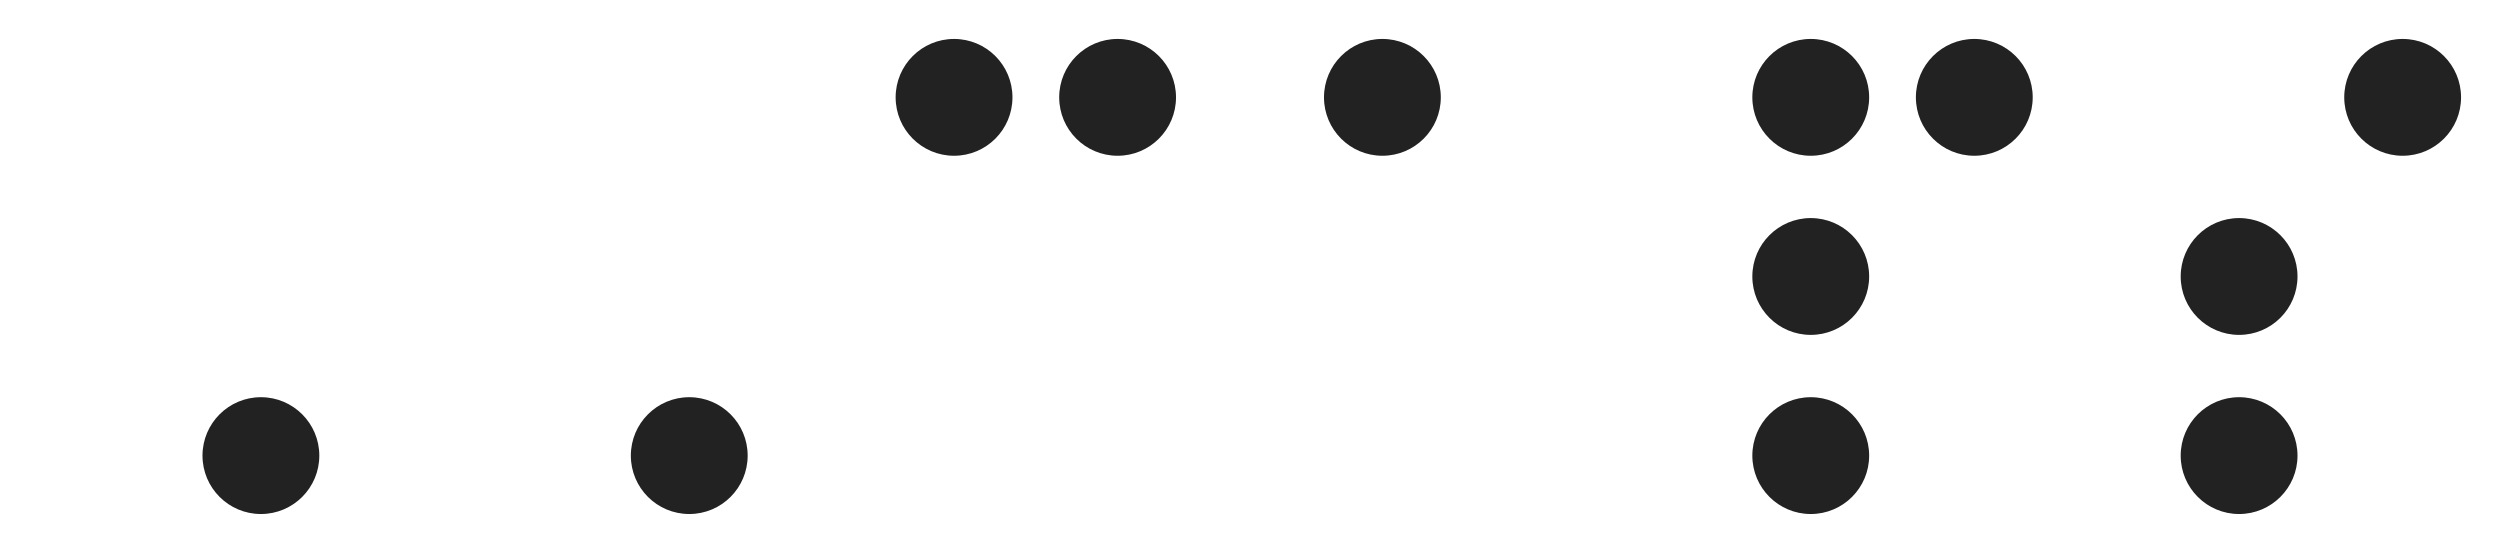 <?xml version="1.0" encoding="UTF-8"?>
<svg width="321px" height="71px" viewBox="0 0 321 71" version="1.1" xmlns="http://www.w3.org/2000/svg" xmlns:xlink="http://www.w3.org/1999/xlink">
    <!-- Generator: Sketch 52.6 (67491) - http://www.bohemiancoding.com/sketch -->
    <title>comp_caps</title>
    <desc>Created with Sketch.</desc>
    <g id="comp_caps" stroke="none" stroke-width="1" fill="none" fill-rule="evenodd">
        <circle id="Oval" fill="#222" cx="33.5" cy="58.5" r="7.5"></circle>
        <circle id="Oval-Copy-3" fill="#222" cx="88.5" cy="58.5" r="7.5"></circle>
        <circle id="Oval-Copy-5" fill="#222" cx="122.5" cy="12.5" r="7.5"></circle>
        <circle id="Oval-Copy-6" fill="#222" cx="143.5" cy="12.5" r="7.5"></circle>
        <circle id="Oval-Copy-5" fill="#222" cx="177.5" cy="12.5" r="7.5"></circle>
        <circle id="Oval-Copy" fill="#222" cx="232.5" cy="35.5" r="7.5"></circle>
        <circle id="Oval-Copy-3" fill="#222" cx="232.5" cy="58.5" r="7.5"></circle>
        <circle id="Oval-Copy-5" fill="#222" cx="232.5" cy="12.5" r="7.5"></circle>
        <circle id="Oval-Copy-6" fill="#222" cx="253.5" cy="12.5" r="7.5"></circle>
        <circle id="Oval" fill="#222" cx="287.5" cy="35.5" r="7.5"></circle>
        <circle id="Oval" fill="#222" cx="287.5" cy="58.5" r="7.5"></circle>
        <circle id="Oval" fill="#222" cx="308.5" cy="12.5" r="7.5"></circle>
    </g>
</svg>
